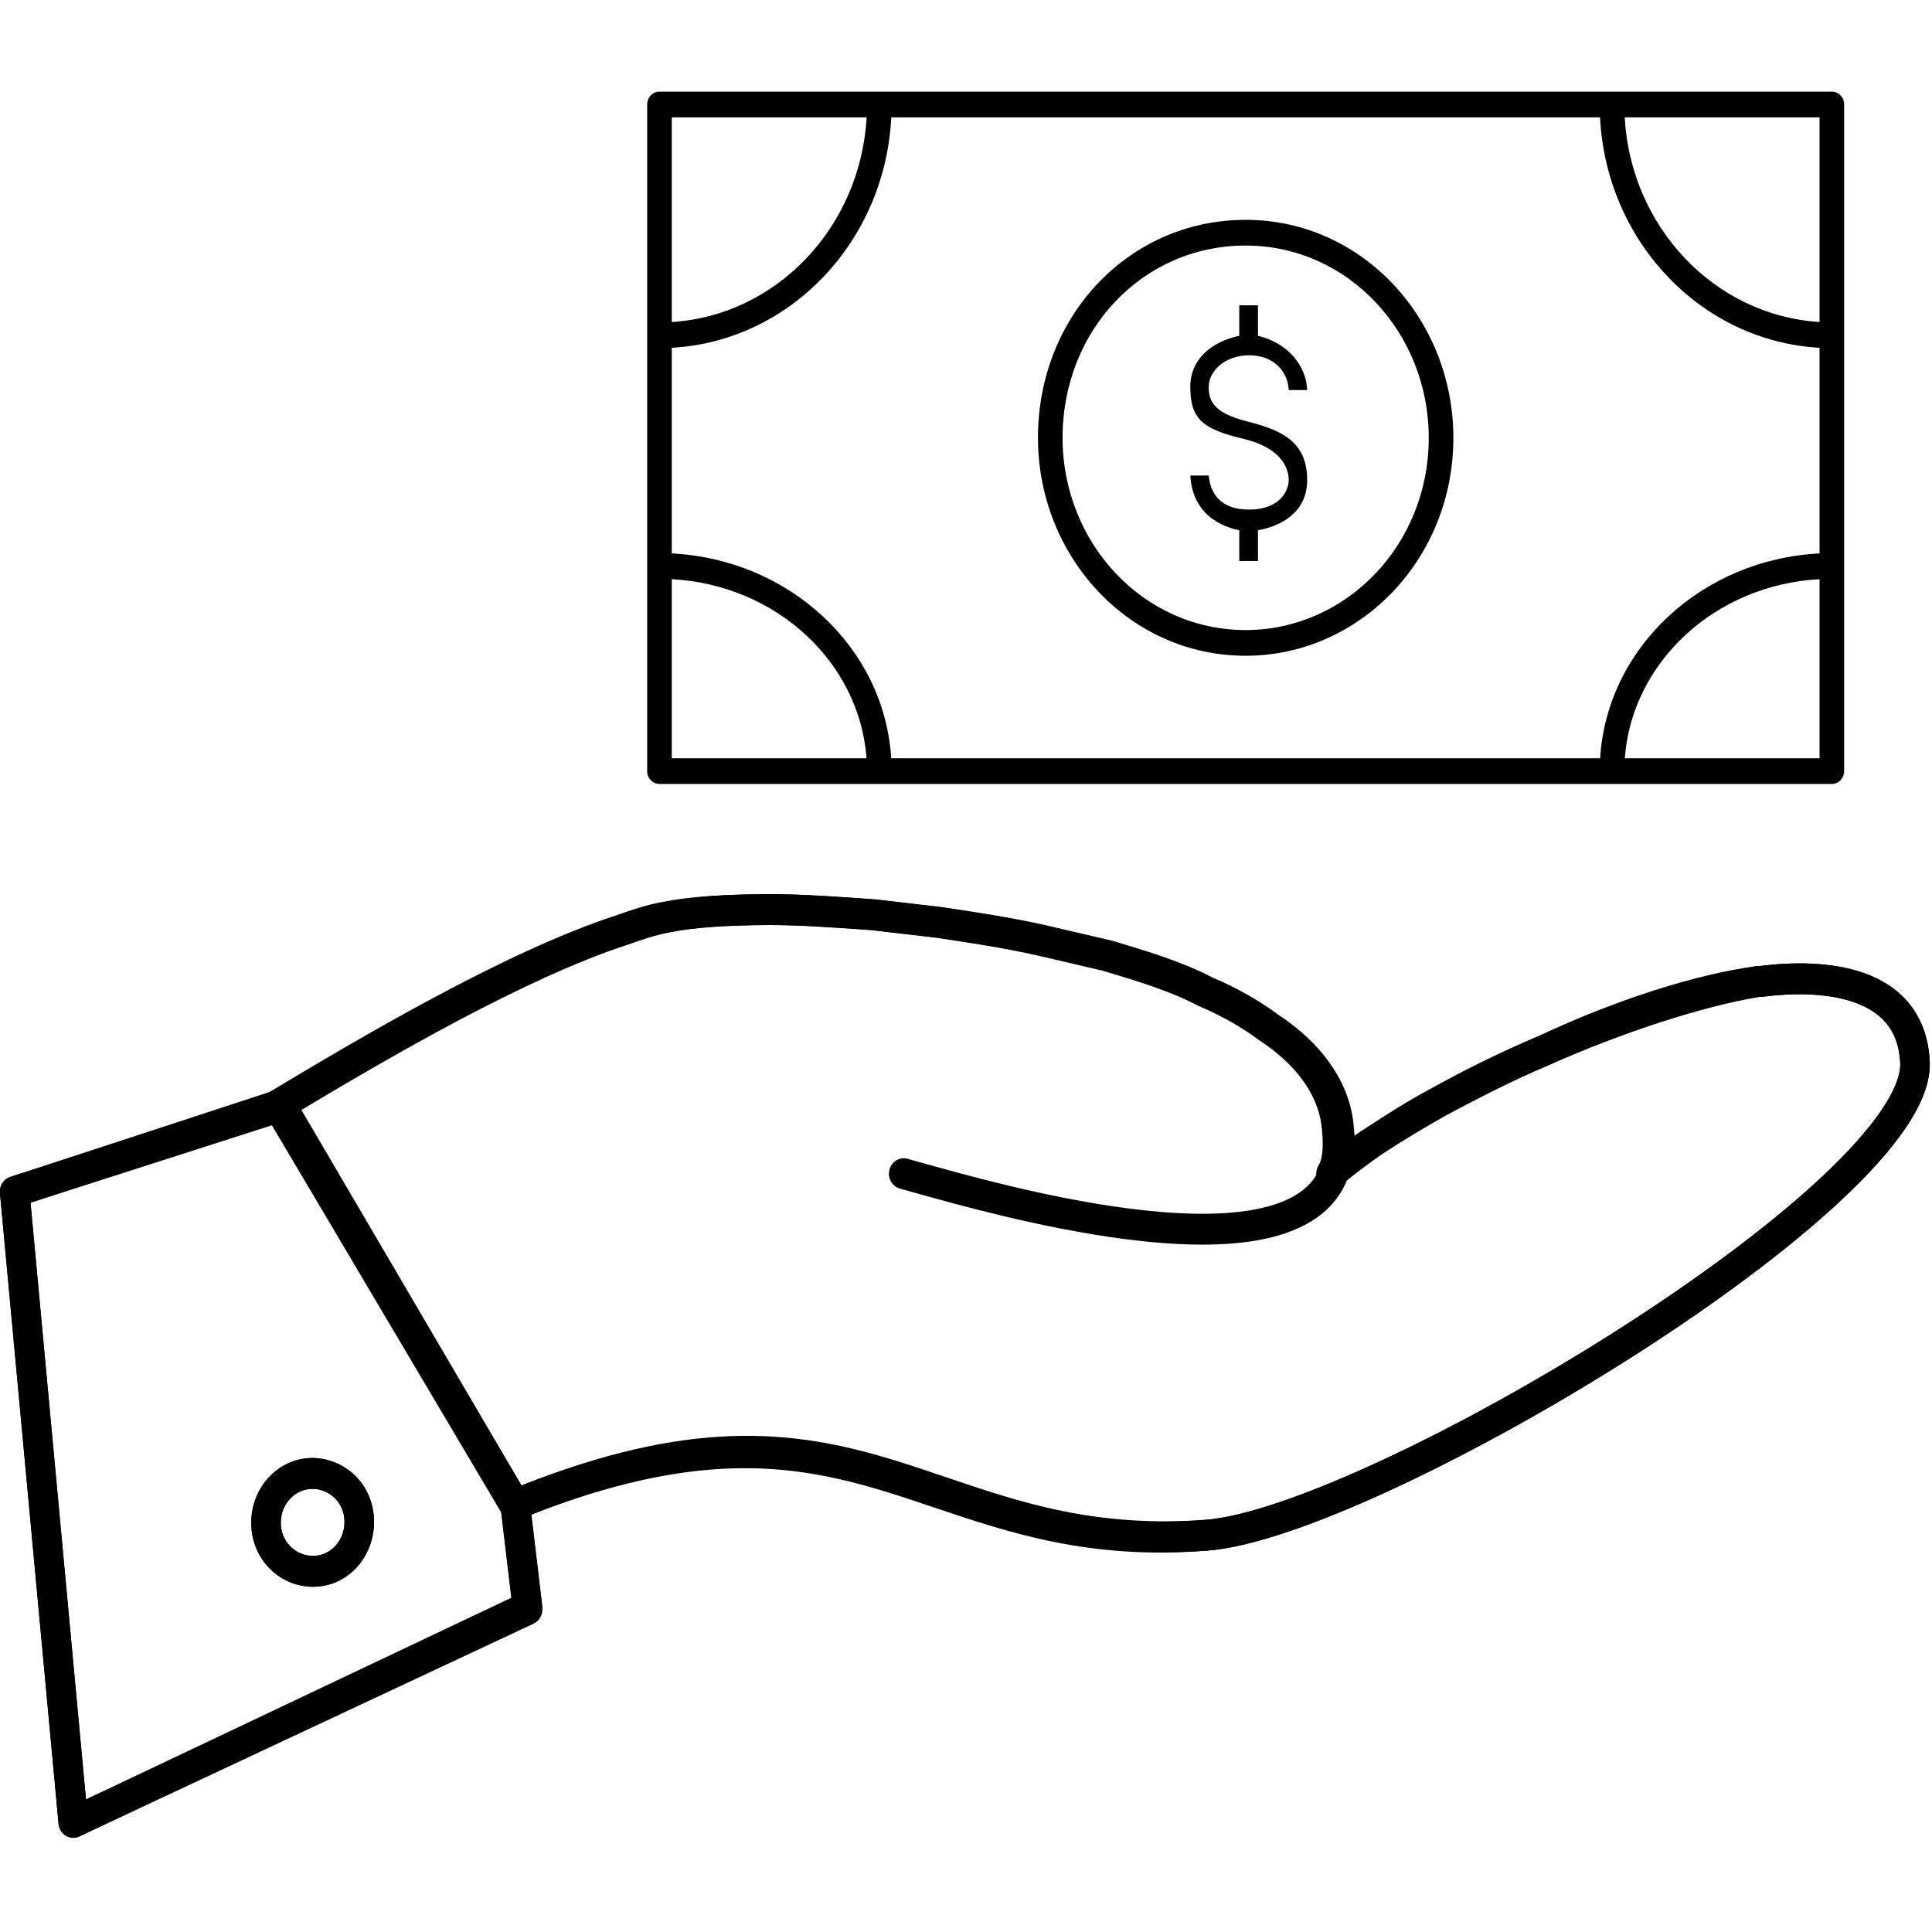 <svg width="32" height="32" viewBox="0 0 158 143" fill="currentColor" xmlns="http://www.w3.org/2000/svg">
<g clip-path="url(#clip0_1217:3523)">
<path fill-rule="evenodd" clip-rule="evenodd" d="M30.566 116.469C30.299 113.396 27.646 111.49 25.047 111.763C22.396 112.041 20.31 114.535 20.57 117.535L20.571 117.547C20.835 120.317 23.204 122.517 26.077 122.243L26.088 122.242C28.739 121.963 30.825 119.47 30.566 116.469ZM25.289 114.274C26.685 114.127 28.027 115.157 28.16 116.697C28.299 118.307 27.193 119.586 25.852 119.73C24.335 119.872 23.113 118.721 22.975 117.302C22.838 115.693 23.947 114.415 25.289 114.274Z" />
<path fill-rule="evenodd" clip-rule="evenodd" d="M62.92 65.627C59.312 65.627 56.228 65.835 54.112 66.277C52.826 66.504 51.559 66.948 50.396 67.354L50.364 67.366C41.224 70.353 29.124 77.559 22.17 81.73C22.046 81.804 21.938 81.899 21.848 82.011L0.844 88.748C0.295 88.924 -0.059 89.479 -0.004 90.076L4.79 141.657C4.828 142.061 5.05 142.422 5.386 142.626C5.722 142.83 6.132 142.852 6.486 142.686L43.639 125.283C44.123 125.056 44.409 124.526 44.344 123.976L43.438 116.371C50.074 113.777 55.334 112.734 59.809 112.588C64.468 112.437 68.337 113.256 72.099 114.388C73.527 114.817 74.948 115.296 76.393 115.784C82.548 117.861 89.157 120.09 98.766 119.308C102.39 119.028 107.926 117.055 114.06 114.203C120.242 111.328 127.18 107.489 133.661 103.348C140.137 99.212 146.197 94.75 150.604 90.624C152.804 88.564 154.63 86.553 155.888 84.678C157.117 82.846 157.936 80.953 157.806 79.172C157.69 77.25 157.078 75.698 156.081 74.498C155.094 73.31 153.795 72.544 152.416 72.061C149.715 71.116 146.492 71.183 143.946 71.498H143.818C143.754 71.498 143.689 71.503 143.626 71.514C138.509 72.373 132.024 74.506 125.78 77.254C122.753 78.526 119.725 80.008 117.092 81.496C115.051 82.568 113.417 83.64 111.829 84.682L111.815 84.691C111.805 84.698 111.795 84.704 111.785 84.711C111.399 84.982 110.99 85.275 110.58 85.576C110.562 85.09 110.516 84.606 110.46 84.136L110.457 84.114C109.992 80.7 107.706 77.702 104.342 75.486C102.877 74.392 101.022 73.312 98.972 72.447C96.485 71.15 93.616 70.289 90.88 69.469L90.819 69.45C90.795 69.443 90.772 69.437 90.748 69.431L85.355 68.173L85.346 68.171C82.509 67.533 79.678 67.109 76.894 66.691L76.874 66.688C76.862 66.686 76.849 66.685 76.837 66.683L71.444 66.054C71.426 66.052 71.408 66.05 71.39 66.049L70.78 66.006C68.022 65.812 65.385 65.627 62.92 65.627ZM54.569 68.755C56.448 68.36 59.349 68.15 62.92 68.15C65.301 68.15 67.858 68.33 70.641 68.526L71.202 68.565L76.55 69.189C79.345 69.608 82.092 70.021 84.833 70.637L84.838 70.638L90.187 71.886C92.996 72.729 95.665 73.535 97.933 74.726C97.963 74.742 97.994 74.756 98.025 74.769C99.937 75.572 101.649 76.573 102.964 77.559C102.985 77.574 103.005 77.589 103.026 77.602C106.033 79.575 107.728 82.016 108.064 84.459C108.263 86.132 108.192 87.197 107.825 87.839C107.525 88.363 107.628 89.036 108.069 89.437C108.51 89.838 109.163 89.852 109.619 89.469C110.578 88.664 111.938 87.642 113.115 86.818C114.709 85.772 116.259 84.757 118.193 83.742C118.204 83.736 118.215 83.73 118.226 83.724C120.78 82.281 123.734 80.833 126.69 79.592L126.709 79.584C132.807 76.899 139.061 74.85 143.915 74.022H144.017C144.066 74.022 144.114 74.018 144.162 74.012C146.599 73.705 149.432 73.678 151.649 74.454C152.741 74.836 153.627 75.394 154.257 76.152C154.875 76.896 155.311 77.91 155.396 79.338L155.398 79.358C155.464 80.248 155.047 81.535 153.91 83.229C152.8 84.884 151.123 86.749 148.992 88.745C144.735 92.731 138.81 97.102 132.401 101.195C125.999 105.285 119.154 109.072 113.078 111.898C106.953 114.746 101.753 116.547 98.586 116.792L98.581 116.792C89.485 117.533 83.375 115.477 77.261 113.42C75.778 112.921 74.294 112.422 72.767 111.963C68.864 110.788 64.73 109.903 59.733 110.066C54.959 110.222 49.454 111.331 42.649 113.985L24.455 83.27C31.57 79.014 42.699 72.513 51.096 69.77L51.119 69.763C52.336 69.337 53.442 68.953 54.531 68.762C54.543 68.76 54.556 68.757 54.569 68.755ZM7.032 139.665L2.496 90.858L22.235 84.526L40.981 116.174L41.837 123.362L7.032 139.665Z" />
<path fill-rule="evenodd" clip-rule="evenodd" d="M25.047 111.762C27.644 111.489 30.296 113.392 30.565 116.462C30.82 119.172 29.018 121.958 26.082 122.241C23.485 122.511 20.835 120.606 20.569 117.534C20.31 114.533 22.396 112.04 25.047 111.762ZM25.289 114.273C26.685 114.126 28.026 115.156 28.16 116.695L28.161 116.707C28.302 118.188 27.311 119.59 25.857 119.728L25.846 119.73C24.45 119.876 23.108 118.846 22.975 117.307C22.835 115.695 23.945 114.414 25.289 114.273Z" />
<path fill-rule="evenodd" clip-rule="evenodd" d="M59.815 112.471C55.345 112.641 50.09 113.718 43.461 116.356L44.344 123.765C44.409 124.313 44.126 124.842 43.644 125.07L6.491 142.683C6.136 142.851 5.726 142.83 5.388 142.626C5.051 142.422 4.828 142.061 4.79 141.656L-0.004 90.075C-0.059 89.481 0.292 88.928 0.837 88.749L22.485 81.661C29.456 77.48 41.474 70.337 50.564 67.366L50.596 67.354C51.759 66.948 53.026 66.504 54.312 66.277C56.428 65.835 59.511 65.627 63.12 65.627C65.585 65.627 68.222 65.812 70.98 66.006L71.59 66.049C71.608 66.05 71.626 66.052 71.644 66.054L77.037 66.683C77.049 66.685 77.062 66.686 77.074 66.688L77.094 66.691C79.878 67.109 82.709 67.533 85.546 68.171L85.555 68.173L90.948 69.431C90.972 69.437 90.995 69.443 91.019 69.45L91.079 69.468C93.816 70.289 96.685 71.149 99.172 72.447C101.222 73.312 103.077 74.392 104.542 75.486C107.906 77.702 110.192 80.7 110.657 84.114L110.66 84.136C110.708 84.541 110.749 84.957 110.771 85.376C111.112 85.136 111.467 84.9 111.835 84.679C113.455 83.617 115.267 82.56 117.046 81.523L117.062 81.513C117.072 81.508 117.082 81.502 117.092 81.497L117.109 81.488L117.129 81.477C119.905 80.02 122.732 78.537 125.765 77.261C132.025 74.296 138.725 72.157 143.667 71.508C143.717 71.502 143.768 71.499 143.818 71.499H143.943C146.4 71.183 149.618 71.118 152.338 72.061C153.726 72.542 155.042 73.305 156.045 74.49C157.06 75.688 157.69 77.242 157.806 79.172C157.936 80.953 157.118 82.846 155.888 84.679C154.63 86.554 152.805 88.564 150.604 90.625C146.197 94.751 140.137 99.213 133.661 103.349C127.18 107.489 120.242 111.329 114.06 114.204C107.925 117.057 102.388 119.029 98.764 119.309L98.758 119.309C89.231 119.999 82.65 117.761 76.542 115.684C75.045 115.175 73.576 114.675 72.099 114.231C68.34 113.1 64.473 112.294 59.815 112.471ZM54.769 68.755C56.648 68.36 59.549 68.15 63.12 68.15C65.501 68.15 68.058 68.33 70.841 68.526L71.402 68.565L76.75 69.189C79.545 69.608 82.292 70.021 85.033 70.637L85.038 70.638L90.387 71.886C93.196 72.729 95.865 73.535 98.133 74.726C98.163 74.742 98.194 74.756 98.225 74.769C100.137 75.572 101.849 76.573 103.164 77.559C103.185 77.574 103.205 77.589 103.226 77.602C106.233 79.575 107.928 82.016 108.264 84.459C108.425 85.81 108.409 86.764 108.204 87.42L108.106 87.503C107.783 87.774 107.628 88.183 107.658 88.584C106.806 90.013 105.092 90.96 102.519 91.43C99.641 91.954 96.01 91.815 92.233 91.322C85.621 90.46 78.853 88.563 75.441 87.607C74.962 87.472 74.548 87.356 74.211 87.264C73.566 87.089 72.906 87.493 72.738 88.168C72.57 88.842 72.957 89.531 73.602 89.707C73.925 89.794 74.327 89.907 74.797 90.039L74.798 90.039C78.19 90.991 85.138 92.94 91.934 93.826C95.797 94.33 99.707 94.504 102.934 93.915C106.099 93.338 108.935 91.957 110.143 89.053L110.153 89.034L110.168 89.007C111.042 88.272 111.989 87.496 113.059 86.855L113.08 86.842L113.1 86.829C114.66 85.805 116.42 84.778 118.217 83.73C121.011 82.263 123.757 80.824 126.69 79.592C126.7 79.588 126.71 79.584 126.72 79.579L126.739 79.571C132.824 76.686 139.26 74.643 143.894 74.022H144.018C144.068 74.022 144.118 74.019 144.168 74.012C146.495 73.707 149.332 73.678 151.577 74.456C152.686 74.84 153.592 75.4 154.237 76.162C154.868 76.907 155.312 77.919 155.396 79.339L155.398 79.359C155.464 80.249 155.047 81.536 153.91 83.23C152.8 84.885 151.123 86.75 148.992 88.746C144.735 92.731 138.81 97.103 132.402 101.196C125.999 105.286 119.154 109.073 113.078 111.898C106.955 114.745 101.756 116.547 98.588 116.792C89.57 117.444 83.491 115.382 77.428 113.326C75.889 112.804 74.352 112.283 72.767 111.806C68.861 110.631 64.726 109.759 59.727 109.949C54.954 110.13 49.451 111.277 42.651 113.978L24.65 83.273C31.765 79.017 42.897 72.513 51.296 69.77L51.319 69.763C52.535 69.337 53.642 68.953 54.73 68.762C54.743 68.76 54.756 68.757 54.769 68.755ZM2.495 90.851L7.031 139.656L41.837 123.155L40.98 115.96L22.433 84.322L2.495 90.851Z" />
<path d="M98.851 24.133C98.851 25.239 99.198 26.243 101.871 26.93C104.543 27.617 106.902 28.442 106.902 31.751C106.902 34.139 105.172 35.436 102.877 35.867V38.379H101.348V35.867C99.088 35.39 97.483 33.941 97.342 31.39L98.851 31.39C98.981 32.764 99.721 34.173 102.146 34.173C104.748 34.173 105.393 32.554 105.393 31.751C105.393 30.667 104.644 29.089 101.701 28.39C98.417 27.61 97.342 26.823 97.342 24.133C97.342 21.884 99.064 20.451 101.348 19.962V17.467H102.877V19.962C105.337 20.556 106.82 22.397 106.902 24.4H105.393C105.322 22.944 104.242 21.555 102.146 21.555C100.157 21.555 98.851 22.863 98.851 24.133Z" />
<path fill-rule="evenodd" clip-rule="evenodd" d="M84.885 28.304C84.885 18.324 92.352 10.478 101.871 10.478C111.399 10.478 118.857 18.588 118.857 28.304C118.857 38.294 111.138 46.129 101.871 46.129C92.343 46.129 84.885 38.019 84.885 28.304ZM101.871 12.581C93.473 12.581 86.898 19.476 86.898 28.304C86.898 36.888 93.483 44.026 101.871 44.026C110.037 44.026 116.844 37.121 116.844 28.304C116.844 19.72 110.259 12.581 101.871 12.581Z" />
<path fill-rule="evenodd" clip-rule="evenodd" d="M150.817 43.007C150.817 42.999 150.817 42.99 150.817 42.981V15.723C150.817 15.714 150.817 15.706 150.817 15.697V1.046C150.817 0.465 150.366 -0.006 149.81 -0.006H53.932C53.376 -0.006 52.925 0.465 52.925 1.046V55.562C52.925 56.143 53.376 56.613 53.932 56.613H65.907L65.917 56.613H135.828L135.838 56.613H149.81C150.366 56.613 150.817 56.143 150.817 55.562V43.007ZM54.938 2.097V18.834C63.499 18.307 70.373 11.094 70.873 2.097H54.938ZM72.889 2.097C72.385 12.248 64.618 20.409 54.938 20.941V37.761C64.484 38.233 72.32 45.387 72.883 54.51H130.859C131.421 45.386 139.258 38.233 148.804 37.761V20.941C139.124 20.409 131.357 12.248 130.853 2.097H72.889ZM54.938 39.866C63.546 40.331 70.303 46.72 70.865 54.51H54.938V39.866ZM148.804 18.834C140.243 18.307 133.368 11.094 132.868 2.097H148.804V18.834ZM148.804 54.51H132.877C133.439 46.72 140.196 40.331 148.804 39.866V54.51Z" />
</g>
<defs>
<clipPath id="clip0_1217:3523">
<rect width="158" height="143" fill="currentColor"/>
</clipPath>
</defs>
</svg>
